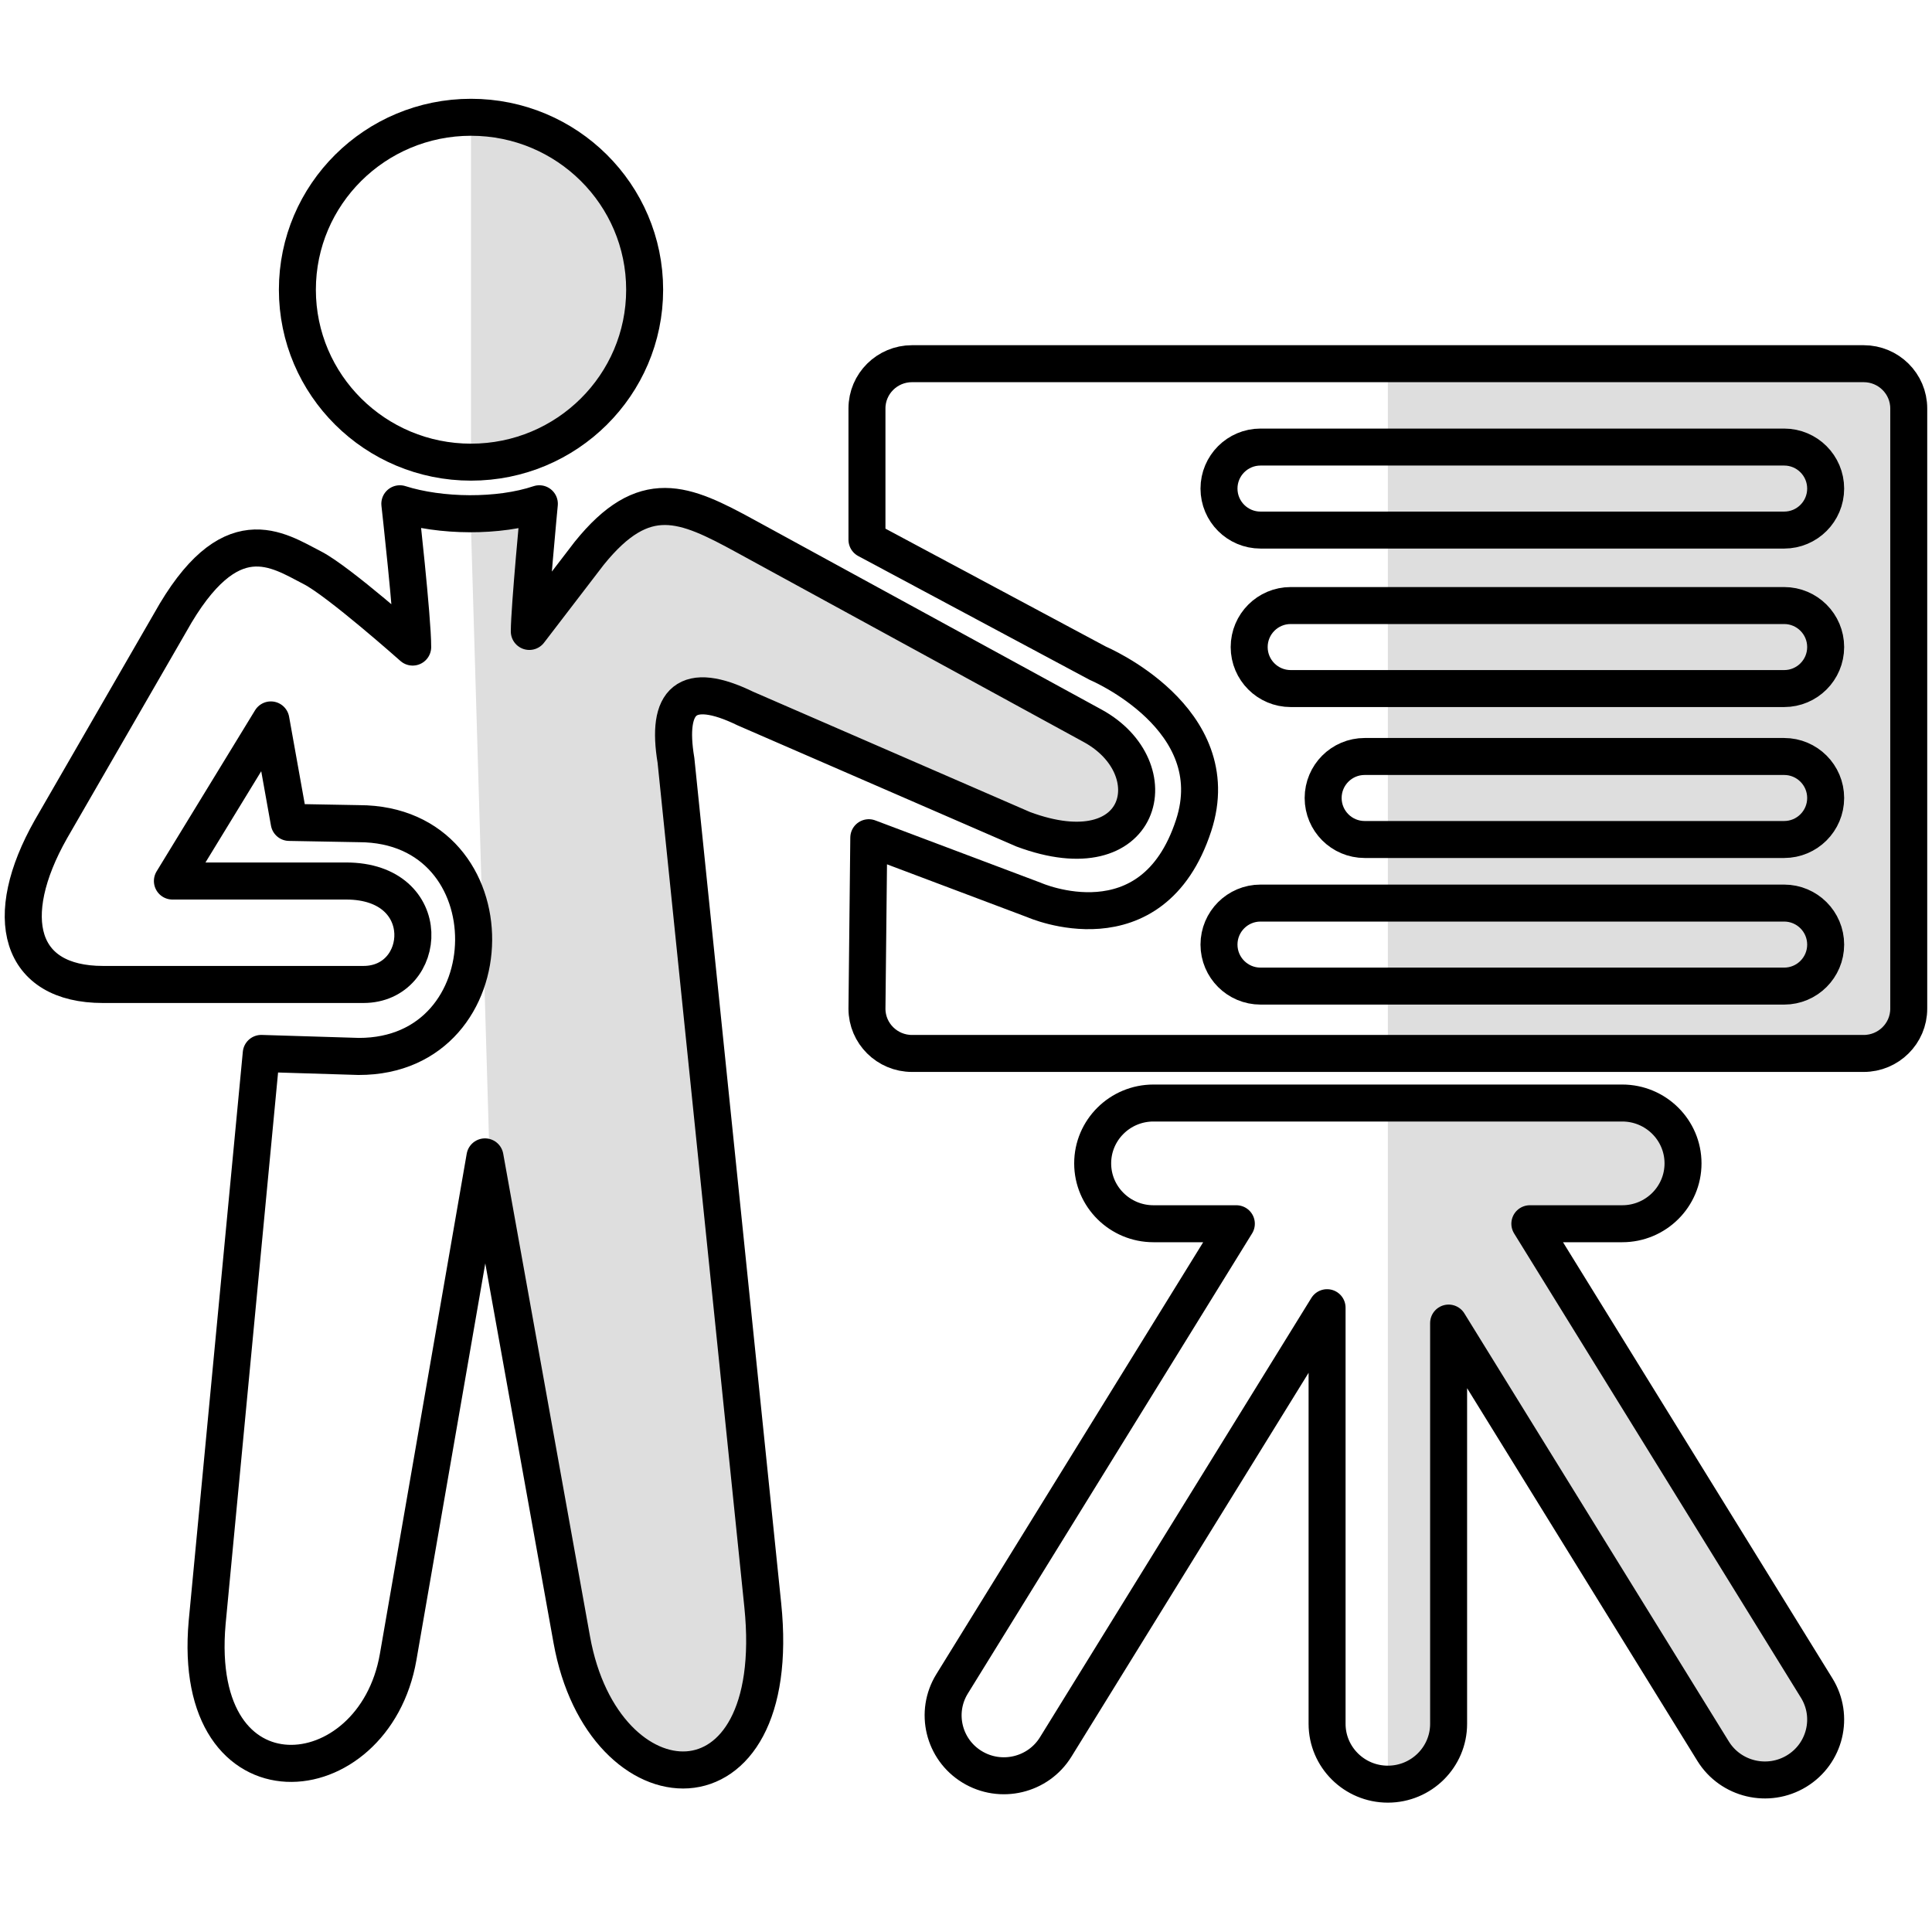 <svg width="100%" height="100%" viewBox="0 0 256 256" version="1.1" xmlns="http://www.w3.org/2000/svg" xmlns:xlink="http://www.w3.org/1999/xlink" xml:space="preserve" xmlns:serif="http://www.serif.com/" style="fill-rule:evenodd;clip-rule:evenodd;stroke-linecap:round;stroke-linejoin:round;stroke-miterlimit:1.5;">
    <g>
        <path d="M70.14,83.666l7.926,-10.341c7.323,-9.092 12.589,-6.719 20.706,-2.285l46.013,25.134c10.238,5.592 6.874,19.696 -9.202,13.709l-36.811,-15.994c-7.794,-3.789 -10.523,-1.07 -9.203,6.854l11.503,111.961c2.977,28.966 -21.154,27.669 -25.307,4.569l-11.504,-63.977l-11.503,66.262c-3.2,18.431 -27.549,20.66 -25.308,-4.57l7.171,-75.401l12.905,0.397c20.092,0.042 20.513,-30.801 0.057,-30.844l-9.259,-0.168l-2.433,-13.576l-13.042,21.342l23.007,-0c11.945,-0 10.883,13.709 2.301,13.709l-34.511,0c-11.12,0 -13.53,-8.861 -6.902,-20.564l15.791,-27.36c7.928,-14.231 14.246,-9.655 18.87,-7.285c3.472,1.78 13.276,10.5 13.276,10.5c0.017,-3.703 -1.697,-18.983 -1.697,-18.983c5.369,1.709 13.112,1.805 18.48,-0c0,-0 -1.316,13.803 -1.324,16.911Z" style="fill:none;" />
        <clipPath id="_clip1">
            <path d="M70.14,83.666l7.926,-10.341c7.323,-9.092 12.589,-6.719 20.706,-2.285l46.013,25.134c10.238,5.592 6.874,19.696 -9.202,13.709l-36.811,-15.994c-7.794,-3.789 -10.523,-1.07 -9.203,6.854l11.503,111.961c2.977,28.966 -21.154,27.669 -25.307,4.569l-11.504,-63.977l-11.503,66.262c-3.2,18.431 -27.549,20.66 -25.308,-4.57l7.171,-75.401l12.905,0.397c20.092,0.042 20.513,-30.801 0.057,-30.844l-9.259,-0.168l-2.433,-13.576l-13.042,21.342l23.007,-0c11.945,-0 10.883,13.709 2.301,13.709l-34.511,0c-11.12,0 -13.53,-8.861 -6.902,-20.564l15.791,-27.36c7.928,-14.231 14.246,-9.655 18.87,-7.285c3.472,1.78 13.276,10.5 13.276,10.5c0.017,-3.703 -1.697,-18.983 -1.697,-18.983c5.369,1.709 13.112,1.805 18.48,-0c0,-0 -1.316,13.803 -1.324,16.911Z" />
        </clipPath>
        <g clip-path="url(#_clip1)">
            <path d="M62.412,70l2.588,88l11.848,62c6.597,19.842 22.906,20.602 24.152,-1l-11,-117c-2.744,-10.723 4.076,-10.723 16,-5l26,10c20.727,8.162 24.61,-3.564 10,-14l-42,-20c-10.994,-10.734 -20.232,-2.854 -29,10l1,-16.245l-9.588,3.245Z" style="fill-opacity:0.13;" />
        </g>
        <path d="M70.14,83.666l7.926,-10.341c7.323,-9.092 12.589,-6.719 20.706,-2.285l46.013,25.134c10.238,5.592 6.874,19.696 -9.202,13.709l-36.811,-15.994c-7.794,-3.789 -10.523,-1.07 -9.203,6.854l11.503,111.961c2.977,28.966 -21.154,27.669 -25.307,4.569l-11.504,-63.977l-11.503,66.262c-3.2,18.431 -27.549,20.66 -25.308,-4.57l7.171,-75.401l12.905,0.397c20.092,0.042 20.513,-30.801 0.057,-30.844l-9.259,-0.168l-2.433,-13.576l-13.042,21.342l23.007,-0c11.945,-0 10.883,13.709 2.301,13.709l-34.511,0c-11.12,0 -13.53,-8.861 -6.902,-20.564l15.791,-27.36c7.928,-14.231 14.246,-9.655 18.87,-7.285c3.472,1.78 13.276,10.5 13.276,10.5c0.017,-3.703 -1.697,-18.983 -1.697,-18.983c5.369,1.709 13.112,1.805 18.48,-0c0,-0 -1.316,13.803 -1.324,16.911Z" style="fill:none;stroke:#000;stroke-width:4.91px;" />
        <path id="stolish" d="M163.822,162.151l-10.984,-0c-4.444,-0 -8.053,-3.584 -8.053,-7.997c0,-4.414 3.609,-7.998 8.053,-7.998l62.118,0c4.445,0 8.053,3.584 8.053,7.998c-0,4.413 -3.608,7.997 -8.053,7.997l-12.243,-0l38.008,61.524c2.325,3.762 1.136,8.691 -2.652,10.999c-3.788,2.308 -8.751,1.128 -11.075,-2.635l-35.045,-56.726l0,53.1c0,4.414 -3.608,7.997 -8.052,7.997c-4.444,0 -8.052,-3.583 -8.052,-7.997l-0,-55.138l-35.961,58.209c-2.324,3.762 -7.286,4.942 -11.074,2.634c-3.789,-2.308 -4.977,-7.237 -2.653,-10.999l37.665,-60.968Z" style="fill:none;" />
        <clipPath id="_clip2">
            <path d="M163.822,162.151l-10.984,-0c-4.444,-0 -8.053,-3.584 -8.053,-7.997c0,-4.414 3.609,-7.998 8.053,-7.998l62.118,0c4.445,0 8.053,3.584 8.053,7.998c-0,4.413 -3.608,7.997 -8.053,7.997l-12.243,-0l38.008,61.524c2.325,3.762 1.136,8.691 -2.652,10.999c-3.788,2.308 -8.751,1.128 -11.075,-2.635l-35.045,-56.726l0,53.1c0,4.414 -3.608,7.997 -8.052,7.997c-4.444,0 -8.052,-3.583 -8.052,-7.997l-0,-55.138l-35.961,58.209c-2.324,3.762 -7.286,4.942 -11.074,2.634c-3.789,-2.308 -4.977,-7.237 -2.653,-10.999l37.665,-60.968Z" />
        </clipPath>
        <g clip-path="url(#_clip2)">
            <path d="M183.897,146.156l0,90.254c10.547,0.694 8.355,-25.387 9.103,-60.41c12.084,21.296 24.132,42.627 40,60.41c5.484,-0.398 8.226,-4.146 8.91,-10.41l-37.91,-65c10.662,2.834 16.604,0.033 19,-7c-0.635,-8.401 -18.406,-8.805 -39.103,-7.844" style="fill-opacity:0.13;" />
        </g>
        <path d="M163.822,162.151l-10.984,-0c-4.444,-0 -8.053,-3.584 -8.053,-7.997c0,-4.414 3.609,-7.998 8.053,-7.998l62.118,0c4.445,0 8.053,3.584 8.053,7.998c-0,4.413 -3.608,7.997 -8.053,7.997l-12.243,-0l38.008,61.524c2.325,3.762 1.136,8.691 -2.652,10.999c-3.788,2.308 -8.751,1.128 -11.075,-2.635l-35.045,-56.726l0,53.1c0,4.414 -3.608,7.997 -8.052,7.997c-4.444,0 -8.052,-3.583 -8.052,-7.997l-0,-55.138l-35.961,58.209c-2.324,3.762 -7.286,4.942 -11.074,2.634c-3.789,-2.308 -4.977,-7.237 -2.653,-10.999l37.665,-60.968Z" style="fill:none;stroke:#000;stroke-width:4.9px;" />
        <ellipse cx="62.412" cy="38.389" rx="23.007" ry="22.849" style="fill:none;" />
        <clipPath id="_clip3">
            <ellipse cx="62.412" cy="38.389" rx="23.007" ry="22.849" />
        </clipPath>
        <g clip-path="url(#_clip3)">
            <path d="M62.412,15.54l-0,45.698c12.06,-0.089 20.28,-6.76 23.007,-22.849c-2.114,-13.616 -9.783,-21.233 -23.007,-22.849Z" style="fill-opacity:0.13;" />
        </g>
        <ellipse cx="62.412" cy="38.389" rx="23.007" ry="22.849" style="fill:none;stroke:#000;stroke-width:4.9px;" />
    </g>
    <g>
        <path id="board" d="M252.918,54.121c-0,-3.273 -2.676,-5.93 -5.972,-5.93l-126.098,-0c-3.296,-0 -5.971,2.657 -5.971,5.93l-0,17.397l30.609,16.376c0,-0 17.306,7.307 12.678,21.482c-5.488,16.809 -21.129,9.882 -21.129,9.882l-21.916,-8.257l-0.242,22.655c-0,3.273 2.675,5.931 5.971,5.931l126.098,-0c3.296,-0 5.972,-2.658 5.972,-5.931l-0,-79.535Zm-11.008,71.042c0,-3.036 -2.464,-5.5 -5.5,-5.5l-69.387,-0c-3.036,-0 -5.5,2.464 -5.5,5.5c-0,3.035 2.464,5.5 5.5,5.5l69.387,-0c3.036,-0 5.5,-2.465 5.5,-5.5Zm0,-19.425c0,-3.035 -2.464,-5.5 -5.5,-5.5l-55.586,0c-3.036,0 -5.5,2.465 -5.5,5.5c-0,3.036 2.464,5.5 5.5,5.5l55.586,0c3.036,0 5.5,-2.464 5.5,-5.5Zm0,-20c0,-3.035 -2.464,-5.5 -5.5,-5.5l-65.387,0c-3.036,0 -5.5,2.465 -5.5,5.5c-0,3.036 2.464,5.5 5.5,5.5l65.387,0c3.036,0 5.5,-2.464 5.5,-5.5Zm0,-21c0,-3.035 -2.464,-5.5 -5.5,-5.5l-69.387,0c-3.036,0 -5.5,2.465 -5.5,5.5c-0,3.036 2.464,5.5 5.5,5.5l69.387,0c3.036,0 5.5,-2.464 5.5,-5.5Z" style="fill:none;" />
        <clipPath id="_clip4">
            <path id="board1" serif:id="board" d="M252.918,54.121c-0,-3.273 -2.676,-5.93 -5.972,-5.93l-126.098,-0c-3.296,-0 -5.971,2.657 -5.971,5.93l-0,17.397l30.609,16.376c0,-0 17.306,7.307 12.678,21.482c-5.488,16.809 -21.129,9.882 -21.129,9.882l-21.916,-8.257l-0.242,22.655c-0,3.273 2.675,5.931 5.971,5.931l126.098,-0c3.296,-0 5.972,-2.658 5.972,-5.931l-0,-79.535Zm-11.008,71.042c0,-3.036 -2.464,-5.5 -5.5,-5.5l-69.387,-0c-3.036,-0 -5.5,2.464 -5.5,5.5c-0,3.035 2.464,5.5 5.5,5.5l69.387,-0c3.036,-0 5.5,-2.465 5.5,-5.5Zm0,-19.425c0,-3.035 -2.464,-5.5 -5.5,-5.5l-55.586,0c-3.036,0 -5.5,2.465 -5.5,5.5c-0,3.036 2.464,5.5 5.5,5.5l55.586,0c3.036,0 5.5,-2.464 5.5,-5.5Zm0,-20c0,-3.035 -2.464,-5.5 -5.5,-5.5l-65.387,0c-3.036,0 -5.5,2.465 -5.5,5.5c-0,3.036 2.464,5.5 5.5,5.5l65.387,0c3.036,0 5.5,-2.464 5.5,-5.5Zm0,-21c0,-3.035 -2.464,-5.5 -5.5,-5.5l-69.387,0c-3.036,0 -5.5,2.465 -5.5,5.5c-0,3.036 2.464,5.5 5.5,5.5l69.387,0c3.036,0 5.5,-2.464 5.5,-5.5Z" />
        </clipPath>
        <g clip-path="url(#_clip4)">
            <rect x="183.897" y="44.389" width="112.255" height="112.255" style="fill-opacity:0.13;" />
        </g>
        <path id="board2" serif:id="board" d="M252.918,54.121c-0,-3.273 -2.676,-5.93 -5.972,-5.93l-126.098,-0c-3.296,-0 -5.971,2.657 -5.971,5.93l-0,17.397l30.609,16.376c0,-0 17.306,7.307 12.678,21.482c-5.488,16.809 -21.129,9.882 -21.129,9.882l-21.916,-8.257l-0.242,22.655c-0,3.273 2.675,5.931 5.971,5.931l126.098,-0c3.296,-0 5.972,-2.658 5.972,-5.931l-0,-79.535Zm-11.008,71.042c0,-3.036 -2.464,-5.5 -5.5,-5.5l-69.387,-0c-3.036,-0 -5.5,2.464 -5.5,5.5c-0,3.035 2.464,5.5 5.5,5.5l69.387,-0c3.036,-0 5.5,-2.465 5.5,-5.5Zm0,-19.425c0,-3.035 -2.464,-5.5 -5.5,-5.5l-55.586,0c-3.036,0 -5.5,2.465 -5.5,5.5c-0,3.036 2.464,5.5 5.5,5.5l55.586,0c3.036,0 5.5,-2.464 5.5,-5.5Zm0,-20c0,-3.035 -2.464,-5.5 -5.5,-5.5l-65.387,0c-3.036,0 -5.5,2.465 -5.5,5.5c-0,3.036 2.464,5.5 5.5,5.5l65.387,0c3.036,0 5.5,-2.464 5.5,-5.5Zm0,-21c0,-3.035 -2.464,-5.5 -5.5,-5.5l-69.387,0c-3.036,0 -5.5,2.465 -5.5,5.5c-0,3.036 2.464,5.5 5.5,5.5l69.387,0c3.036,0 5.5,-2.464 5.5,-5.5Z" style="fill:none;stroke:#000;stroke-width:4.9px;" />
    </g>
</svg>